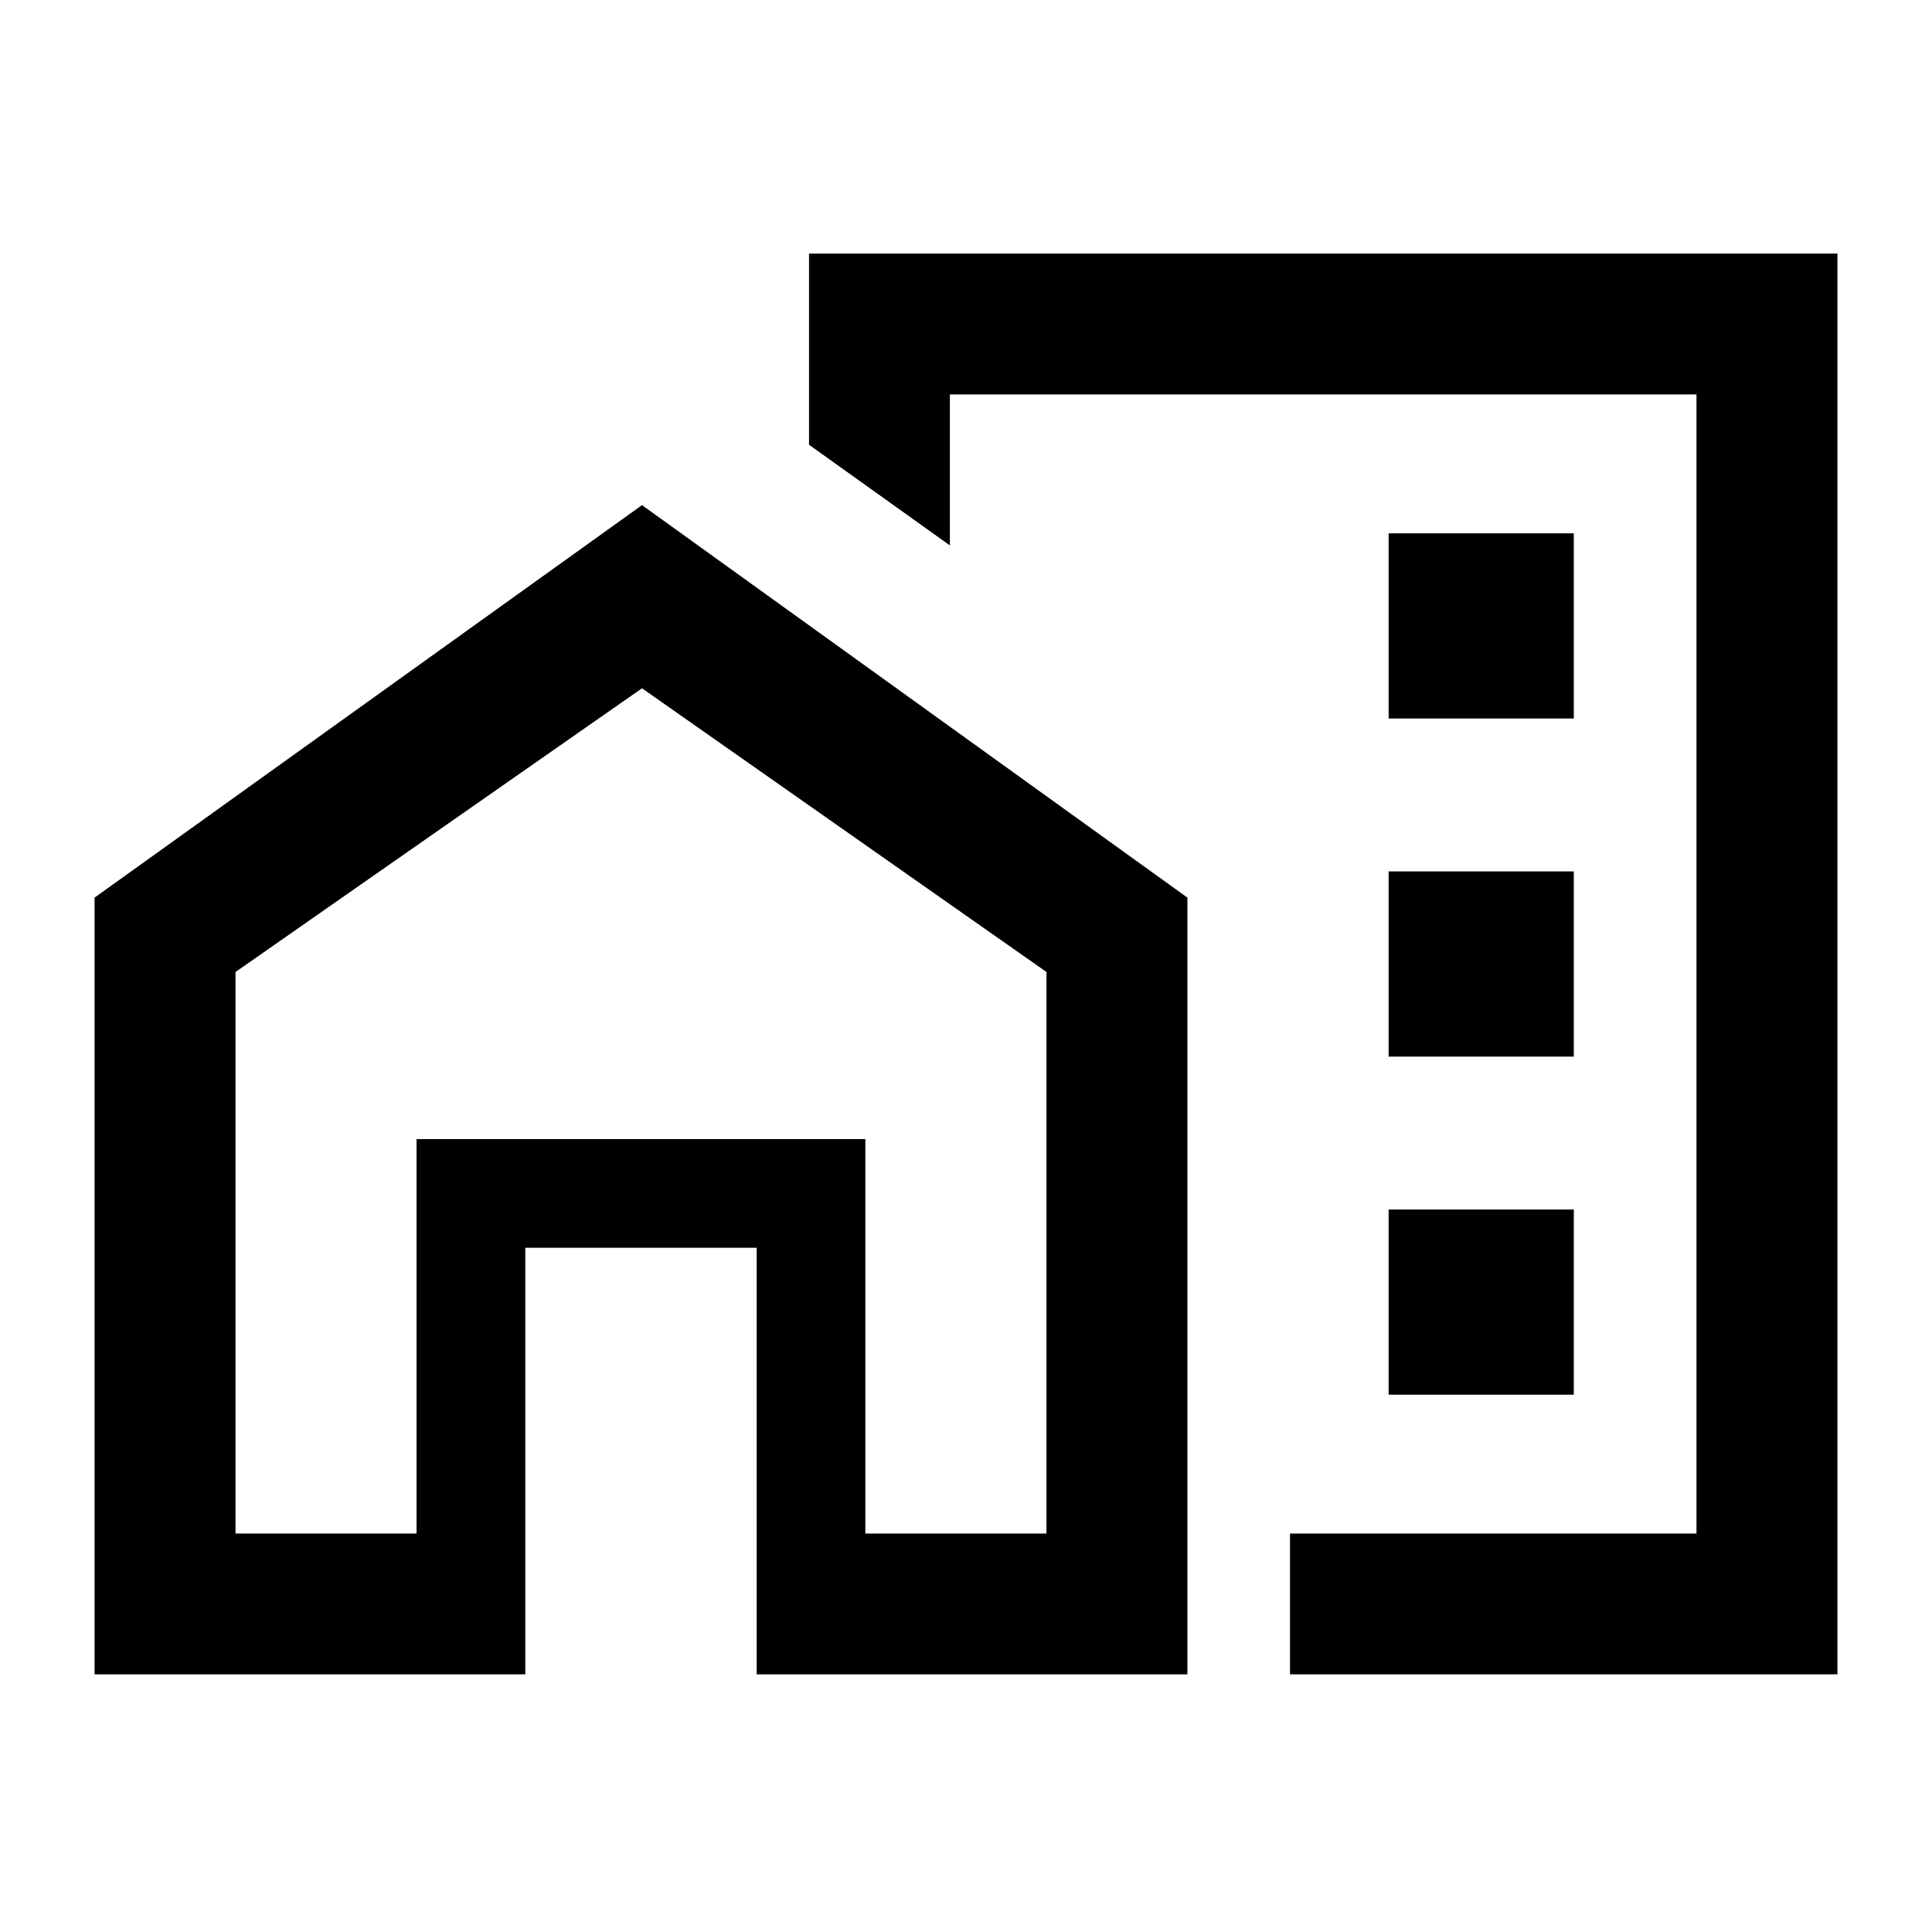 <svg xmlns="http://www.w3.org/2000/svg" height="20" width="20"><path d="M14.375 7.438h1.917V5.521h-1.917Zm0 3.5h1.917V9.021h-1.917Zm0 3.5h1.917v-1.917h-1.917Zm-1.021 2.895v-1.458h4.208V4.083H9.833v1.563L8.375 4.604V2.625h10.646v14.708Zm-12.375 0V9.292l5.667-4.063 5.646 4.063v8.041H7.833v-4.416H5.438v4.416Zm1.459-1.458h1.874v-4.083h4.646v4.083h1.875v-5.813L6.646 7.125l-4.208 2.937Zm10.916-7.75Zm-4.396 7.75v-4.083H4.312v4.083-4.083h4.646Z"/></svg>
